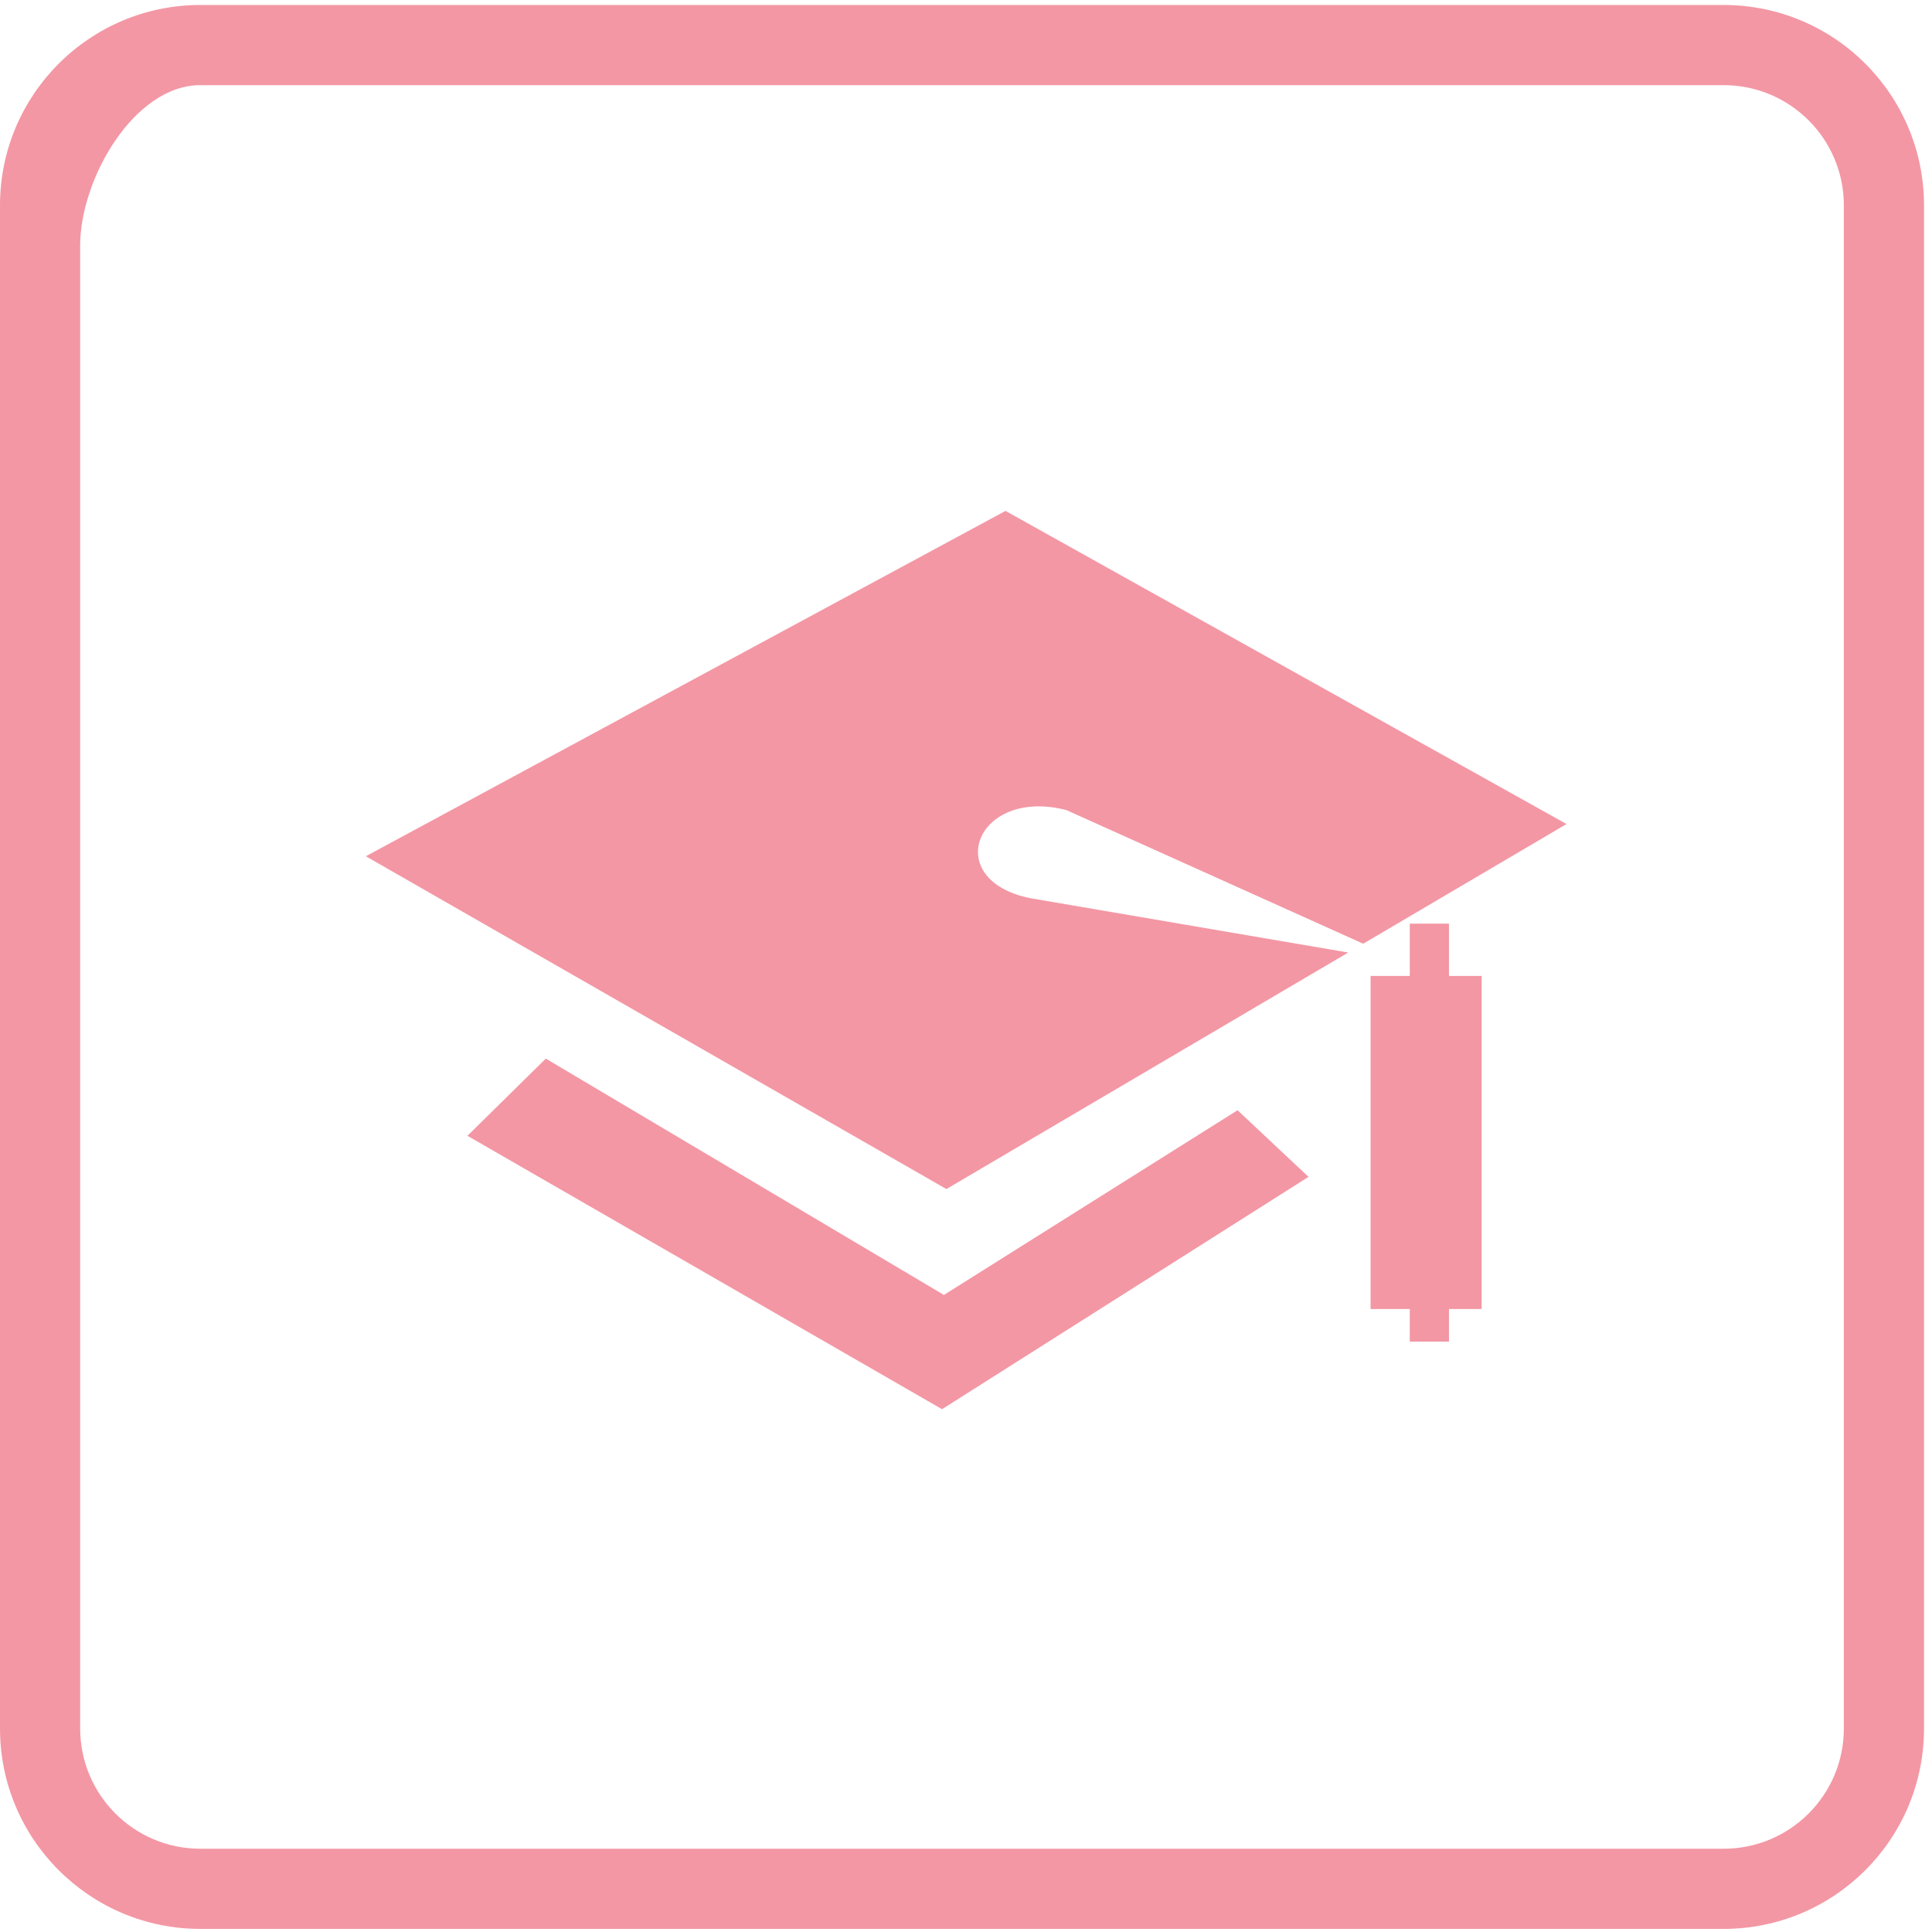 <?xml version="1.0" standalone="no"?><!DOCTYPE svg PUBLIC "-//W3C//DTD SVG 1.1//EN" "http://www.w3.org/Graphics/SVG/1.1/DTD/svg11.dtd"><svg width="200" height="200" viewBox="0 0 200 200" version="1.1" xmlns="http://www.w3.org/2000/svg" xmlns:xlink="http://www.w3.org/1999/xlink"><defs><style type="text/css"><![CDATA[
@font-face { font-family: ifont; src: url("//at.alicdn.com/t/font_1442373896_4754455.eot?#iefix") format("embedded-opentype"), url("//at.alicdn.com/t/font_1442373896_4754455.woff") format("woff"), url("//at.alicdn.com/t/font_1442373896_4754455.ttf") format("truetype"), url("//at.alicdn.com/t/font_1442373896_4754455.svg#ifont") format("svg"); }

]]></style></defs><g class="transform-group"><g transform="scale(0.195, 0.195)"><path d="M915.003 1024 106.395 1024c-58.757 0-106.396-47.638-106.396-106.394L-0.001 109.033c0-58.765 47.64-106.391 106.396-106.391l808.608 0c58.769 0 106.399 47.627 106.399 106.391l0 808.574C1021.402 976.362 973.772 1024 915.003 1024L915.003 1024zM978.843 109.033c0-35.254-28.574-63.835-63.84-63.835L106.395 45.198c-35.254 0-63.836 49.862-63.836 85.111l0 787.297c0 35.252 28.582 63.837 63.836 63.837l808.608 0c35.266 0 63.84-28.585 63.84-63.837L978.843 109.033 978.843 109.033zM794.597 718.06M829.367 499.469M566.062 430.027c-48.045-12.291-66.96 37.154-19.057 46.804l168.738 28.837L502.416 631.231 194.212 454.556l339.589-183.337 297.821 166.232-107.935 63.533L566.062 430.027 566.062 430.027zM501.094 687.449 656.972 589.393 694.657 624.759 500.097 748.099 248.15 602.963 289.755 561.977 501.094 687.449ZM748.409 490.35 769.215 490.35 769.215 518.1 786.562 518.1 786.562 694.916 769.215 694.916 769.215 712.224 748.409 712.224 748.409 694.916 727.608 694.916 727.608 518.1 748.409 518.1 748.409 490.35Z" fill="#f397a4"></path></g></g></svg>